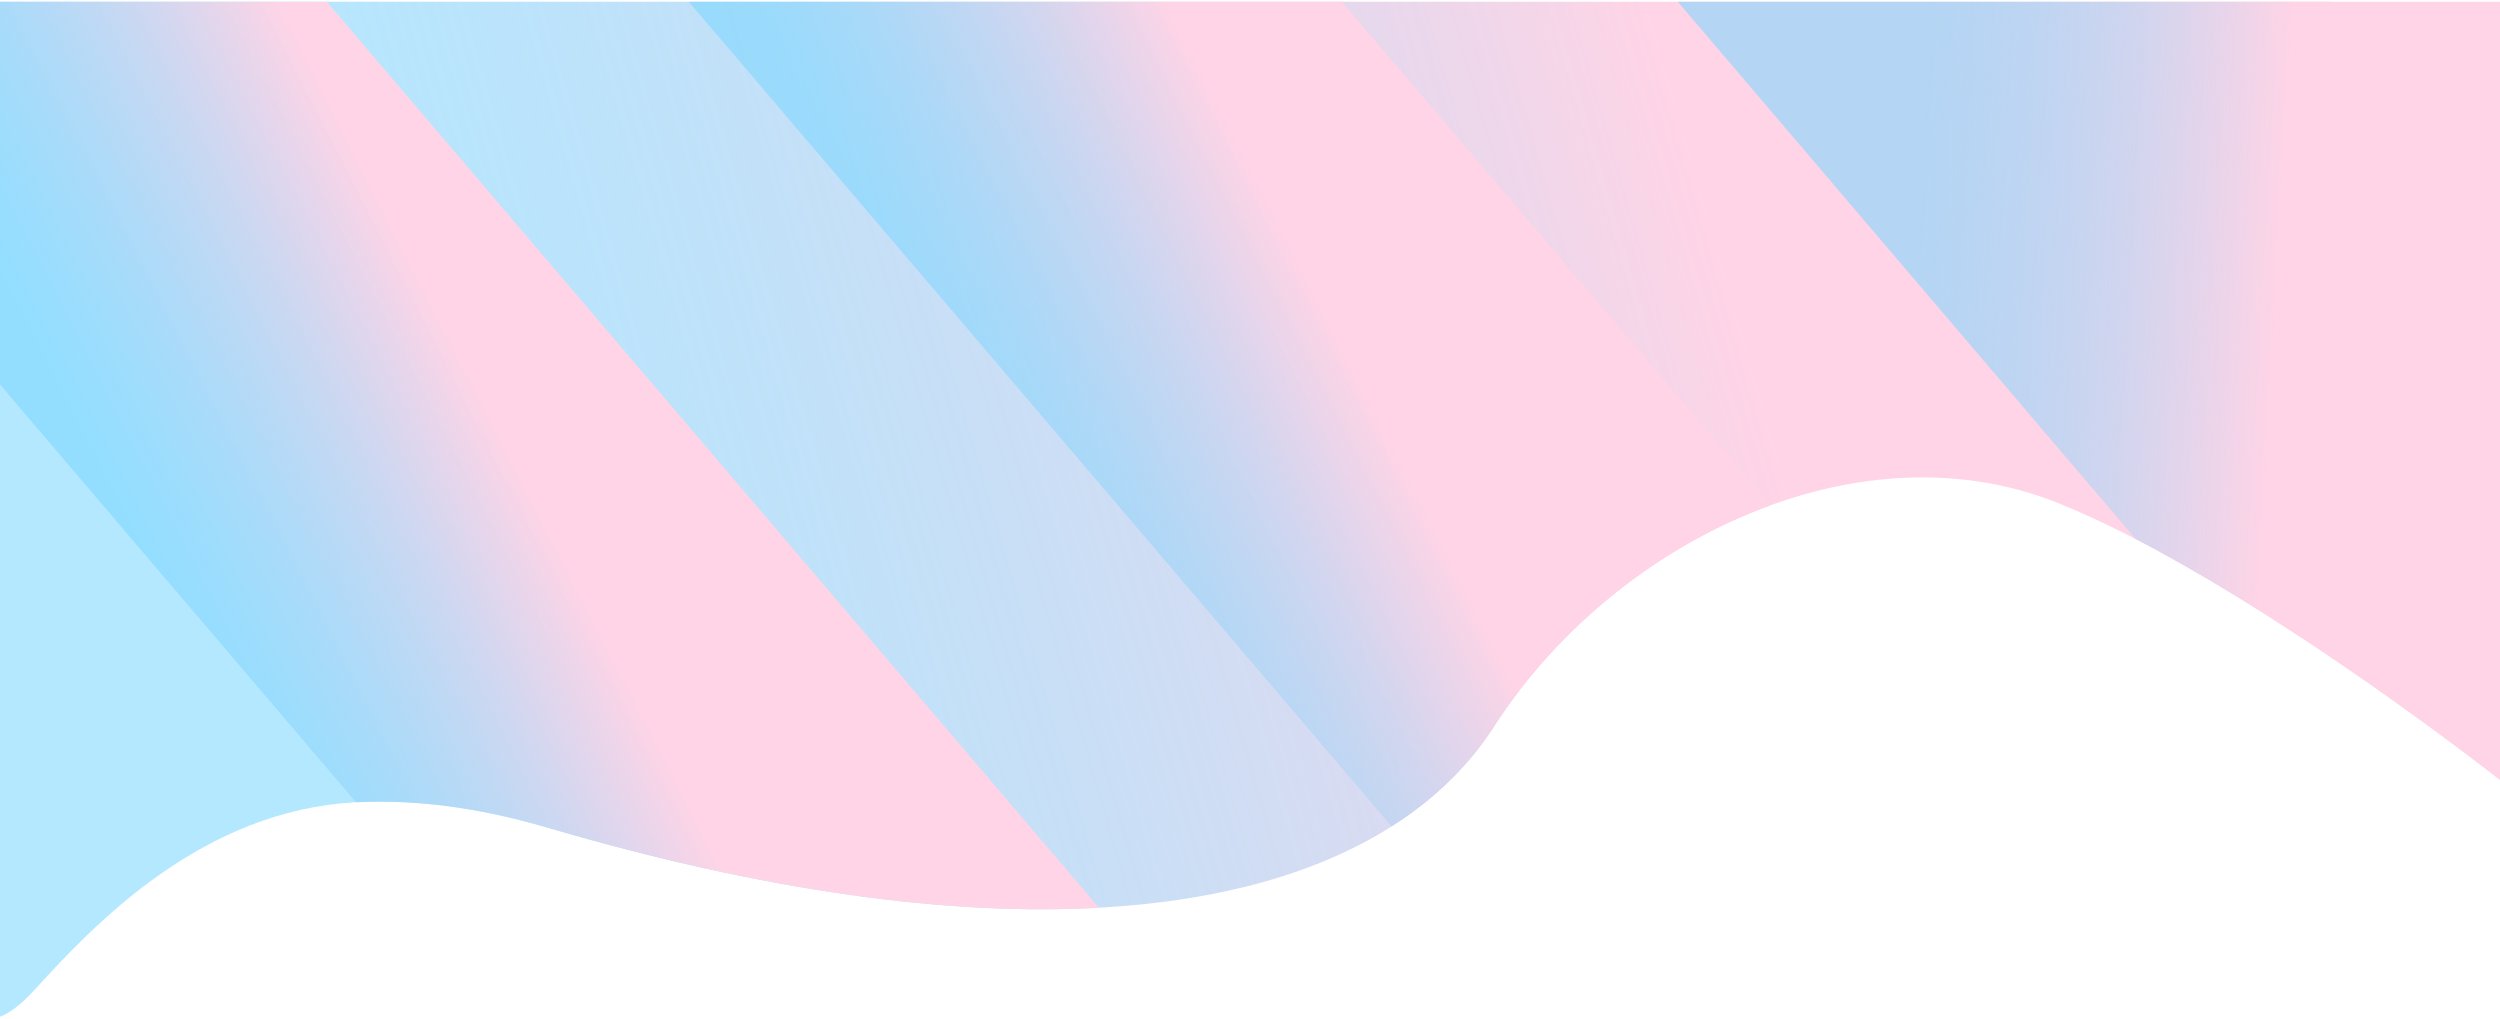 <svg width="1440" height="587" viewBox="0 0 1440 587" fill="none" xmlns="http://www.w3.org/2000/svg">
<g clip-path="url(#clip0)">
<path d="M1446 1V453.89C1396.57 415.05 1307.63 350.62 1230.17 310.51C1214.61 302.45 1199.52 295.38 1185.3 289.69C1132.39 268.51 1074.16 271.37 1020 290.97C956.054 314.11 897.783 360.59 860.597 418.42C846.137 440.9 826.404 460.26 801.566 476.02C759.647 502.64 703.178 519.01 632.989 522.86C547.15 527.59 440.776 513.59 315.369 476.72C274.411 464.68 237.755 460.42 205.062 462.11C116.661 466.66 54.608 532 20.054 570C-14.5 608 -22.015 570 -22.015 570V1H1446Z" fill="url(#paint0_linear)"/>
<path d="M1446 122.4V453.89C1396.57 415.05 1307.63 350.62 1230.17 310.51L966.401 1H1342.54L1446 122.4Z" fill="url(#paint1_linear)"/>
<path d="M1020 290.97C956.054 314.11 897.783 360.59 860.597 418.42C846.137 440.9 826.404 460.26 801.566 476.02L396.726 1H772.877L1020 290.97Z" fill="url(#paint2_linear)"/>
<path d="M632.989 522.86C547.15 527.59 440.776 513.59 315.369 476.72C274.411 464.68 237.755 460.42 205.062 462.11L-22.015 195.66V1H188.231L632.989 522.86Z" fill="url(#paint3_linear)"/>
</g>
<defs>
<linearGradient id="paint0_linear" x1="-8.701" y1="435.023" x2="1129.97" y2="106.603" gradientUnits="userSpaceOnUse">
<stop offset="0.191" stop-color="#7AD6FF" stop-opacity="0.56"/>
<stop offset="0.88" stop-color="#FFD4E6"/>
</linearGradient>
<linearGradient id="paint1_linear" x1="1071.12" y1="272.492" x2="1394.01" y2="290.865" gradientUnits="userSpaceOnUse">
<stop offset="0.074" stop-color="#7AD6FF" stop-opacity="0.56"/>
<stop offset="0.727" stop-color="#FFD4E6"/>
</linearGradient>
<linearGradient id="paint2_linear" x1="547.036" y1="265.128" x2="831.515" y2="119.611" gradientUnits="userSpaceOnUse">
<stop offset="0.074" stop-color="#7AD6FF" stop-opacity="0.56"/>
<stop offset="0.727" stop-color="#FFD4E6"/>
</linearGradient>
<linearGradient id="paint3_linear" x1="85.082" y1="374.515" x2="377.163" y2="225.11" gradientUnits="userSpaceOnUse">
<stop offset="0.074" stop-color="#7AD6FF" stop-opacity="0.56"/>
<stop offset="0.727" stop-color="#FFD4E6"/>
</linearGradient>
<clipPath id="clip0">
<rect width="1441" height="587" fill="white"/>
</clipPath>
</defs>
</svg>
